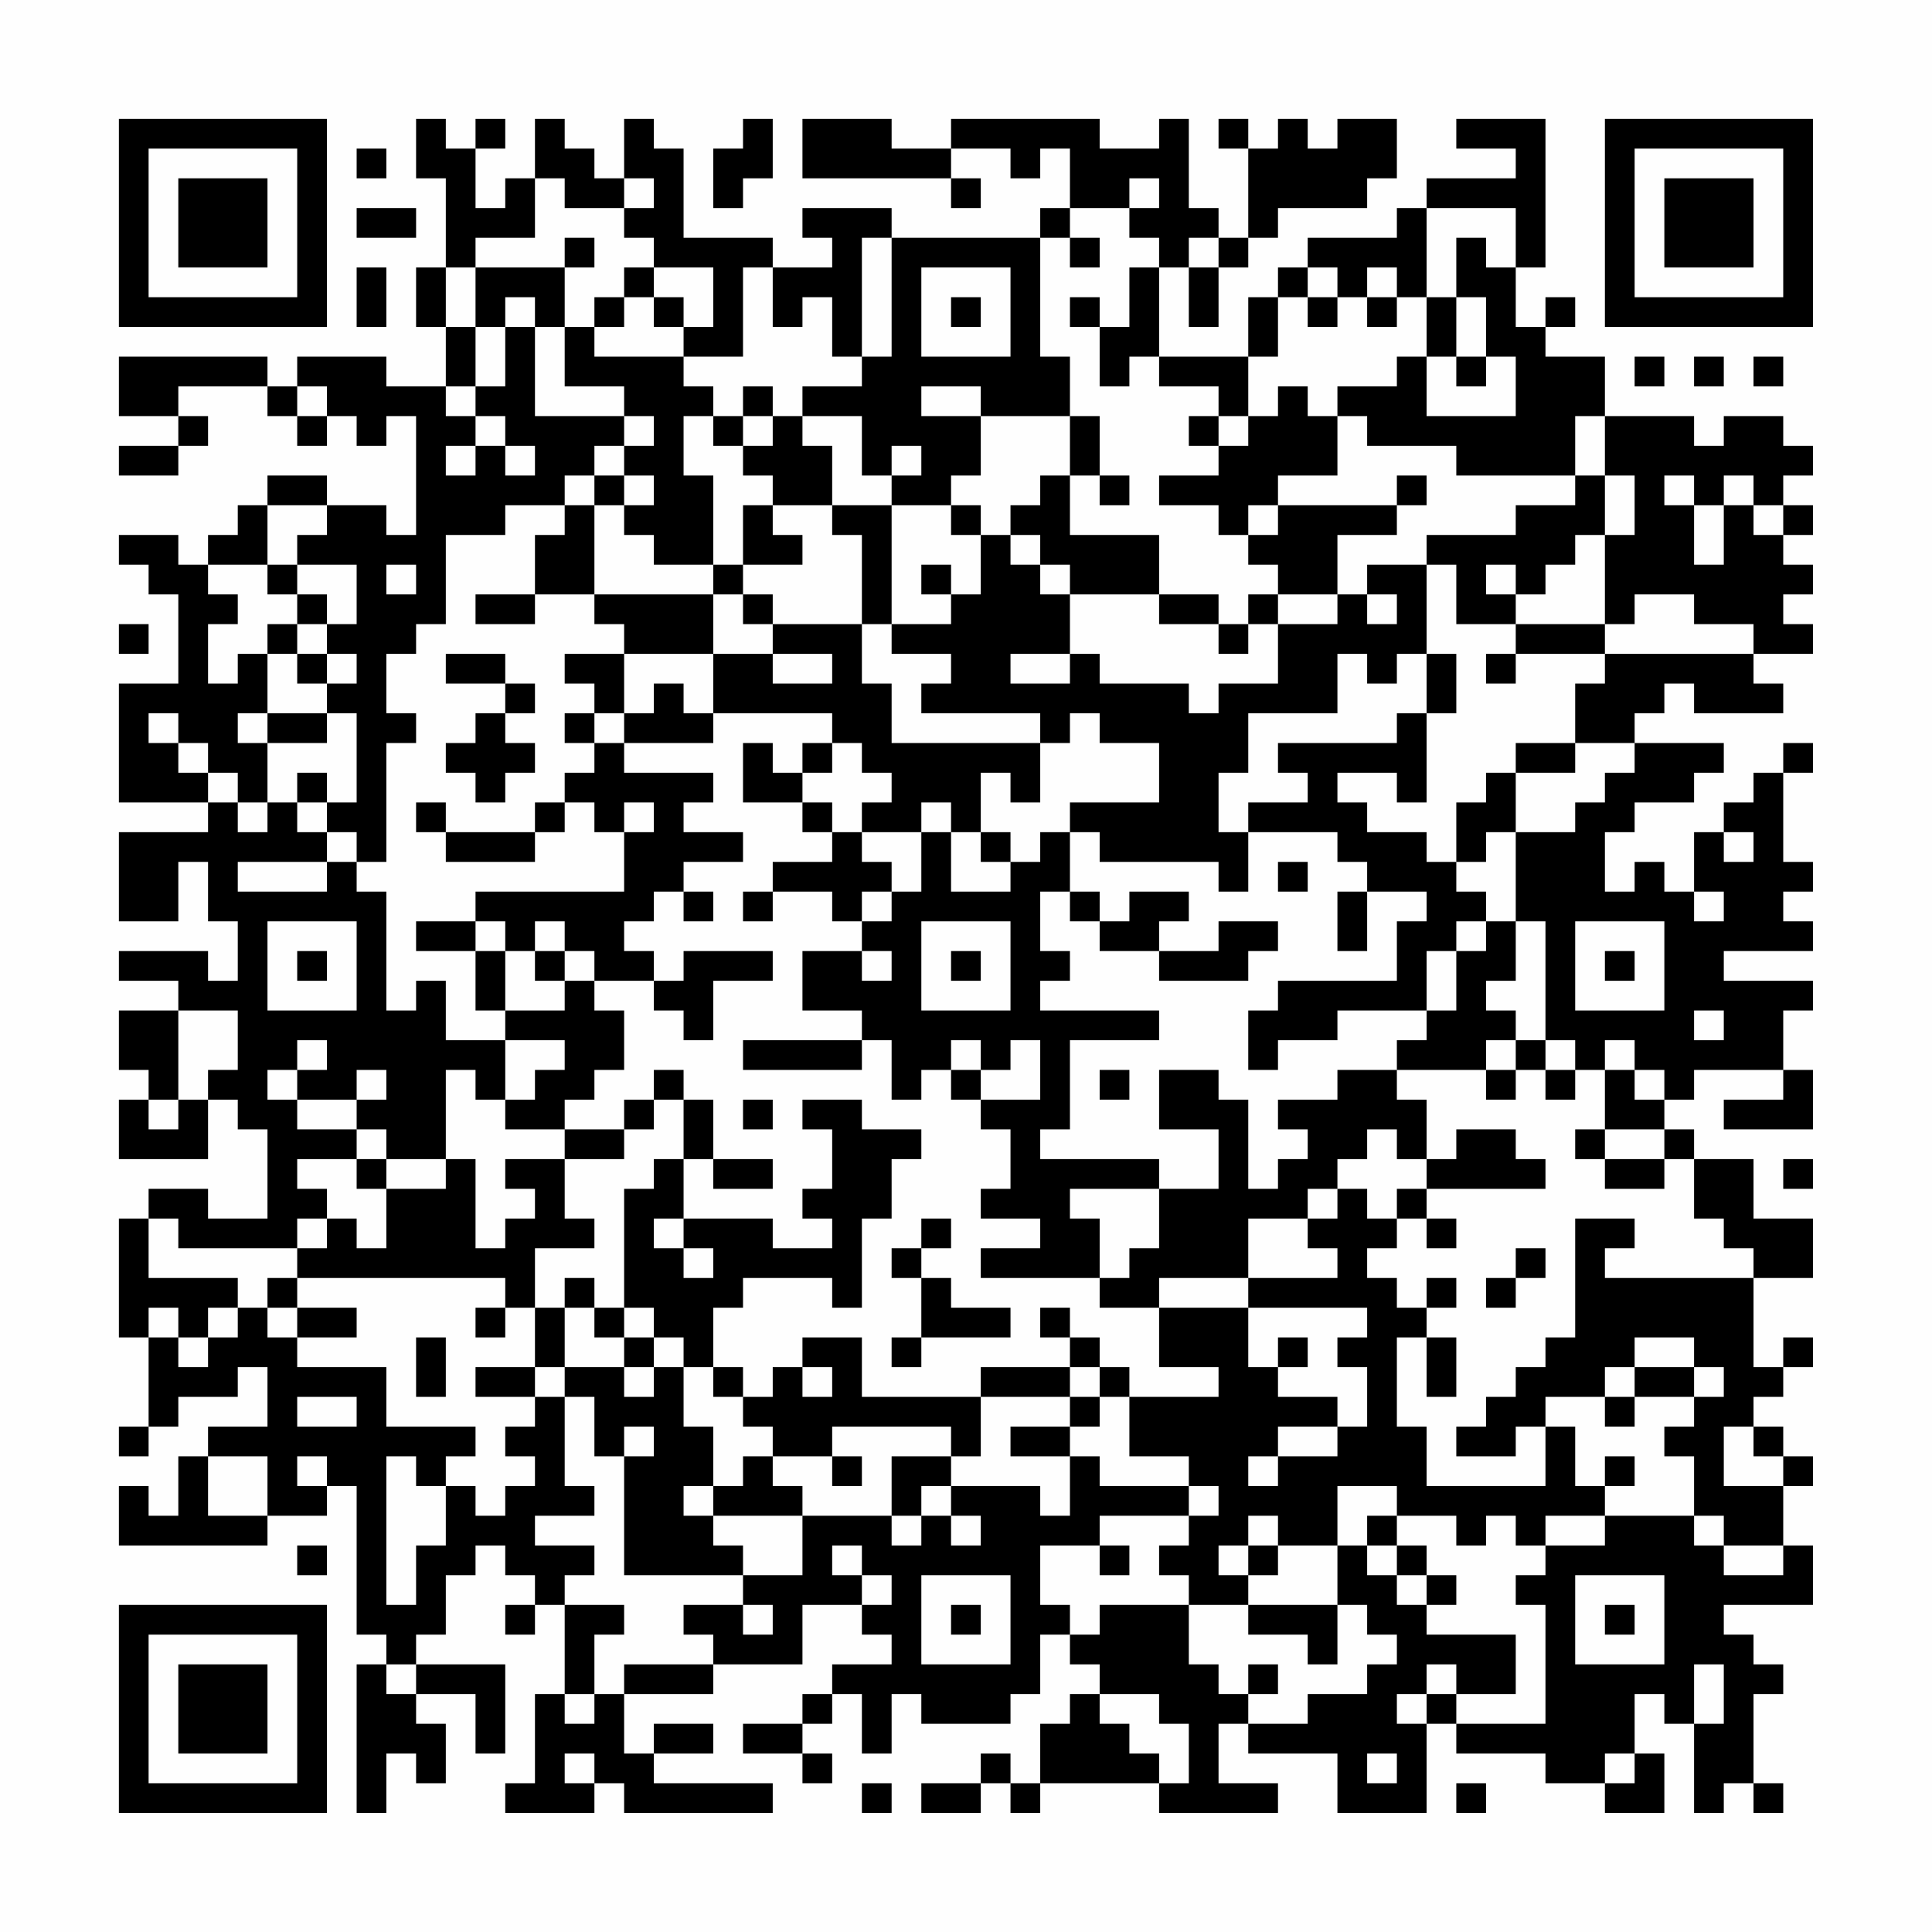 <?xml version="1.0" encoding="UTF-8"?>
<svg xmlns="http://www.w3.org/2000/svg" version="1.1" width="300" height="300" viewBox="0 0 300 300"><rect x="0" y="0" width="300" height="300" fill="#fefefe"/><g transform="scale(4.615)"><g transform="translate(4,4)"><path fill-rule="evenodd" d="M10 0L10 2L11 2L11 5L10 5L10 7L11 7L11 9L9 9L9 8L6 8L6 9L5 9L5 8L0 8L0 10L2 10L2 11L0 11L0 12L2 12L2 11L3 11L3 10L2 10L2 9L5 9L5 10L6 10L6 11L7 11L7 10L8 10L8 11L9 11L9 10L10 10L10 14L9 14L9 13L7 13L7 12L5 12L5 13L4 13L4 14L3 14L3 15L2 15L2 14L0 14L0 15L1 15L1 16L2 16L2 19L0 19L0 23L3 23L3 24L0 24L0 27L2 27L2 25L3 25L3 27L4 27L4 29L3 29L3 28L0 28L0 29L2 29L2 30L0 30L0 32L1 32L1 33L0 33L0 35L3 35L3 33L4 33L4 34L5 34L5 37L3 37L3 36L1 36L1 37L0 37L0 41L1 41L1 44L0 44L0 45L1 45L1 44L2 44L2 43L4 43L4 42L5 42L5 44L3 44L3 45L2 45L2 47L1 47L1 46L0 46L0 48L5 48L5 47L7 47L7 46L8 46L8 51L9 51L9 52L8 52L8 57L9 57L9 55L10 55L10 56L11 56L11 54L10 54L10 53L12 53L12 55L13 55L13 52L10 52L10 51L11 51L11 49L12 49L12 48L13 48L13 49L14 49L14 50L13 50L13 51L14 51L14 50L15 50L15 53L14 53L14 56L13 56L13 57L16 57L16 56L17 56L17 57L22 57L22 56L18 56L18 55L20 55L20 54L18 54L18 55L17 55L17 53L20 53L20 52L23 52L23 50L25 50L25 51L26 51L26 52L24 52L24 53L23 53L23 54L21 54L21 55L23 55L23 56L24 56L24 55L23 55L23 54L24 54L24 53L25 53L25 55L26 55L26 53L27 53L27 54L30 54L30 53L31 53L31 51L32 51L32 52L33 52L33 53L32 53L32 54L31 54L31 56L30 56L30 55L29 55L29 56L27 56L27 57L29 57L29 56L30 56L30 57L31 57L31 56L35 56L35 57L39 57L39 56L37 56L37 54L38 54L38 55L41 55L41 57L44 57L44 54L45 54L45 55L48 55L48 56L50 56L50 57L52 57L52 55L51 55L51 53L52 53L52 54L53 54L53 57L54 57L54 56L55 56L55 57L56 57L56 56L55 56L55 53L56 53L56 52L55 52L55 51L54 51L54 50L57 50L57 48L56 48L56 46L57 46L57 45L56 45L56 44L55 44L55 43L56 43L56 42L57 42L57 41L56 41L56 42L55 42L55 39L57 39L57 37L55 37L55 35L53 35L53 34L52 34L52 33L53 33L53 32L56 32L56 33L54 33L54 34L57 34L57 32L56 32L56 30L57 30L57 29L54 29L54 28L57 28L57 27L56 27L56 26L57 26L57 25L56 25L56 22L57 22L57 21L56 21L56 22L55 22L55 23L54 23L54 24L53 24L53 26L52 26L52 25L51 25L51 26L50 26L50 24L51 24L51 23L53 23L53 22L54 22L54 21L51 21L51 20L52 20L52 19L53 19L53 20L56 20L56 19L55 19L55 18L57 18L57 17L56 17L56 16L57 16L57 15L56 15L56 14L57 14L57 13L56 13L56 12L57 12L57 11L56 11L56 10L54 10L54 11L53 11L53 10L50 10L50 8L48 8L48 7L49 7L49 6L48 6L48 7L47 7L47 5L48 5L48 0L45 0L45 1L47 1L47 2L44 2L44 3L43 3L43 4L40 4L40 5L39 5L39 6L38 6L38 8L35 8L35 5L36 5L36 7L37 7L37 5L38 5L38 4L39 4L39 3L42 3L42 2L43 2L43 0L41 0L41 1L40 1L40 0L39 0L39 1L38 1L38 0L37 0L37 1L38 1L38 4L37 4L37 3L36 3L36 0L35 0L35 1L33 1L33 0L28 0L28 1L26 1L26 0L23 0L23 2L28 2L28 3L29 3L29 2L28 2L28 1L30 1L30 2L31 2L31 1L32 1L32 3L31 3L31 4L26 4L26 3L23 3L23 4L24 4L24 5L22 5L22 4L19 4L19 1L18 1L18 0L17 0L17 2L16 2L16 1L15 1L15 0L14 0L14 2L13 2L13 3L12 3L12 1L13 1L13 0L12 0L12 1L11 1L11 0ZM21 0L21 1L20 1L20 3L21 3L21 2L22 2L22 0ZM8 1L8 2L9 2L9 1ZM14 2L14 4L12 4L12 5L11 5L11 7L12 7L12 9L11 9L11 10L12 10L12 11L11 11L11 12L12 12L12 11L13 11L13 12L14 12L14 11L13 11L13 10L12 10L12 9L13 9L13 7L14 7L14 10L17 10L17 11L16 11L16 12L15 12L15 13L13 13L13 14L11 14L11 17L10 17L10 18L9 18L9 20L10 20L10 21L9 21L9 25L8 25L8 24L7 24L7 23L8 23L8 20L7 20L7 19L8 19L8 18L7 18L7 17L8 17L8 15L6 15L6 14L7 14L7 13L5 13L5 15L3 15L3 16L4 16L4 17L3 17L3 19L4 19L4 18L5 18L5 20L4 20L4 21L5 21L5 23L4 23L4 22L3 22L3 21L2 21L2 20L1 20L1 21L2 21L2 22L3 22L3 23L4 23L4 24L5 24L5 23L6 23L6 24L7 24L7 25L4 25L4 26L7 26L7 25L8 25L8 26L9 26L9 30L10 30L10 29L11 29L11 31L13 31L13 33L12 33L12 32L11 32L11 35L9 35L9 34L8 34L8 33L9 33L9 32L8 32L8 33L6 33L6 32L7 32L7 31L6 31L6 32L5 32L5 33L6 33L6 34L8 34L8 35L6 35L6 36L7 36L7 37L6 37L6 38L2 38L2 37L1 37L1 39L4 39L4 40L3 40L3 41L2 41L2 40L1 40L1 41L2 41L2 42L3 42L3 41L4 41L4 40L5 40L5 41L6 41L6 42L9 42L9 44L12 44L12 45L11 45L11 46L10 46L10 45L9 45L9 50L10 50L10 48L11 48L11 46L12 46L12 47L13 47L13 46L14 46L14 45L13 45L13 44L14 44L14 43L15 43L15 46L16 46L16 47L14 47L14 48L16 48L16 49L15 49L15 50L17 50L17 51L16 51L16 53L15 53L15 54L16 54L16 53L17 53L17 52L20 52L20 51L19 51L19 50L21 50L21 51L22 51L22 50L21 50L21 49L23 49L23 47L26 47L26 48L27 48L27 47L28 47L28 48L29 48L29 47L28 47L28 46L31 46L31 47L32 47L32 45L33 45L33 46L36 46L36 47L33 47L33 48L31 48L31 50L32 50L32 51L33 51L33 50L36 50L36 52L37 52L37 53L38 53L38 54L40 54L40 53L42 53L42 52L43 52L43 51L42 51L42 50L41 50L41 48L42 48L42 49L43 49L43 50L44 50L44 51L47 51L47 53L45 53L45 52L44 52L44 53L43 53L43 54L44 54L44 53L45 53L45 54L48 54L48 50L47 50L47 49L48 49L48 48L50 48L50 47L53 47L53 48L54 48L54 49L56 49L56 48L54 48L54 47L53 47L53 45L52 45L52 44L53 44L53 43L54 43L54 42L53 42L53 41L51 41L51 42L50 42L50 43L48 43L48 44L47 44L47 45L45 45L45 44L46 44L46 43L47 43L47 42L48 42L48 41L49 41L49 37L51 37L51 38L50 38L50 39L55 39L55 38L54 38L54 37L53 37L53 35L52 35L52 34L50 34L50 32L51 32L51 33L52 33L52 32L51 32L51 31L50 31L50 32L49 32L49 31L48 31L48 27L47 27L47 24L49 24L49 23L50 23L50 22L51 22L51 21L49 21L49 19L50 19L50 18L55 18L55 17L53 17L53 16L51 16L51 17L50 17L50 14L51 14L51 12L50 12L50 10L49 10L49 12L45 12L45 11L42 11L42 10L41 10L41 9L43 9L43 8L44 8L44 10L47 10L47 8L46 8L46 6L45 6L45 4L46 4L46 5L47 5L47 3L44 3L44 6L43 6L43 5L42 5L42 6L41 6L41 5L40 5L40 6L39 6L39 8L38 8L38 10L37 10L37 9L35 9L35 8L34 8L34 9L33 9L33 7L34 7L34 5L35 5L35 4L34 4L34 3L35 3L35 2L34 2L34 3L32 3L32 4L31 4L31 8L32 8L32 10L29 10L29 9L27 9L27 10L29 10L29 12L28 12L28 13L26 13L26 12L27 12L27 11L26 11L26 12L25 12L25 10L23 10L23 9L25 9L25 8L26 8L26 4L25 4L25 8L24 8L24 6L23 6L23 7L22 7L22 5L21 5L21 8L19 8L19 7L20 7L20 5L18 5L18 4L17 4L17 3L18 3L18 2L17 2L17 3L15 3L15 2ZM8 3L8 4L10 4L10 3ZM15 4L15 5L12 5L12 7L13 7L13 6L14 6L14 7L15 7L15 9L17 9L17 10L18 10L18 11L17 11L17 12L16 12L16 13L15 13L15 14L14 14L14 16L12 16L12 17L14 17L14 16L16 16L16 17L17 17L17 18L15 18L15 19L16 19L16 20L15 20L15 21L16 21L16 22L15 22L15 23L14 23L14 24L11 24L11 23L10 23L10 24L11 24L11 25L14 25L14 24L15 24L15 23L16 23L16 24L17 24L17 26L12 26L12 27L10 27L10 28L12 28L12 30L13 30L13 31L15 31L15 32L14 32L14 33L13 33L13 34L15 34L15 35L13 35L13 36L14 36L14 37L13 37L13 38L12 38L12 35L11 35L11 36L9 36L9 35L8 35L8 36L9 36L9 38L8 38L8 37L7 37L7 38L6 38L6 39L5 39L5 40L6 40L6 41L8 41L8 40L6 40L6 39L13 39L13 40L12 40L12 41L13 41L13 40L14 40L14 42L12 42L12 43L14 43L14 42L15 42L15 43L16 43L16 45L17 45L17 49L21 49L21 48L20 48L20 47L23 47L23 46L22 46L22 45L24 45L24 46L25 46L25 45L24 45L24 44L28 44L28 45L26 45L26 47L27 47L27 46L28 46L28 45L29 45L29 43L32 43L32 44L30 44L30 45L32 45L32 44L33 44L33 43L34 43L34 45L36 45L36 46L37 46L37 47L36 47L36 48L35 48L35 49L36 49L36 50L38 50L38 51L40 51L40 52L41 52L41 50L38 50L38 49L39 49L39 48L41 48L41 46L43 46L43 47L42 47L42 48L43 48L43 49L44 49L44 50L45 50L45 49L44 49L44 48L43 48L43 47L45 47L45 48L46 48L46 47L47 47L47 48L48 48L48 47L50 47L50 46L51 46L51 45L50 45L50 46L49 46L49 44L48 44L48 46L44 46L44 44L43 44L43 41L44 41L44 43L45 43L45 41L44 41L44 40L45 40L45 39L44 39L44 40L43 40L43 39L42 39L42 38L43 38L43 37L44 37L44 38L45 38L45 37L44 37L44 36L48 36L48 35L47 35L47 34L45 34L45 35L44 35L44 33L43 33L43 32L46 32L46 33L47 33L47 32L48 32L48 33L49 33L49 32L48 32L48 31L47 31L47 30L46 30L46 29L47 29L47 27L46 27L46 26L45 26L45 25L46 25L46 24L47 24L47 22L49 22L49 21L47 21L47 22L46 22L46 23L45 23L45 25L44 25L44 24L42 24L42 23L41 23L41 22L43 22L43 23L44 23L44 20L45 20L45 18L44 18L44 15L45 15L45 17L47 17L47 18L46 18L46 19L47 19L47 18L50 18L50 17L47 17L47 16L48 16L48 15L49 15L49 14L50 14L50 12L49 12L49 13L47 13L47 14L44 14L44 15L42 15L42 16L41 16L41 14L43 14L43 13L44 13L44 12L43 12L43 13L39 13L39 12L41 12L41 10L40 10L40 9L39 9L39 10L38 10L38 11L37 11L37 10L36 10L36 11L37 11L37 12L35 12L35 13L37 13L37 14L38 14L38 15L39 15L39 16L38 16L38 17L37 17L37 16L35 16L35 14L32 14L32 12L33 12L33 13L34 13L34 12L33 12L33 10L32 10L32 12L31 12L31 13L30 13L30 14L29 14L29 13L28 13L28 14L29 14L29 16L28 16L28 15L27 15L27 16L28 16L28 17L26 17L26 13L24 13L24 11L23 11L23 10L22 10L22 9L21 9L21 10L20 10L20 9L19 9L19 8L16 8L16 7L17 7L17 6L18 6L18 7L19 7L19 6L18 6L18 5L17 5L17 6L16 6L16 7L15 7L15 5L16 5L16 4ZM32 4L32 5L33 5L33 4ZM36 4L36 5L37 5L37 4ZM8 5L8 7L9 7L9 5ZM27 5L27 8L30 8L30 5ZM28 6L28 7L29 7L29 6ZM32 6L32 7L33 7L33 6ZM40 6L40 7L41 7L41 6ZM42 6L42 7L43 7L43 6ZM44 6L44 8L45 8L45 9L46 9L46 8L45 8L45 6ZM51 8L51 9L52 9L52 8ZM53 8L53 9L54 9L54 8ZM55 8L55 9L56 9L56 8ZM6 9L6 10L7 10L7 9ZM19 10L19 12L20 12L20 15L18 15L18 14L17 14L17 13L18 13L18 12L17 12L17 13L16 13L16 16L20 16L20 18L17 18L17 20L16 20L16 21L17 21L17 22L20 22L20 23L19 23L19 24L21 24L21 25L19 25L19 26L18 26L18 27L17 27L17 28L18 28L18 29L16 29L16 28L15 28L15 27L14 27L14 28L13 28L13 27L12 27L12 28L13 28L13 30L15 30L15 29L16 29L16 30L17 30L17 32L16 32L16 33L15 33L15 34L17 34L17 35L15 35L15 37L16 37L16 38L14 38L14 40L15 40L15 42L17 42L17 43L18 43L18 42L19 42L19 44L20 44L20 46L19 46L19 47L20 47L20 46L21 46L21 45L22 45L22 44L21 44L21 43L22 43L22 42L23 42L23 43L24 43L24 42L23 42L23 41L25 41L25 43L29 43L29 42L32 42L32 43L33 43L33 42L34 42L34 43L37 43L37 42L35 42L35 40L38 40L38 42L39 42L39 43L41 43L41 44L39 44L39 45L38 45L38 46L39 46L39 45L41 45L41 44L42 44L42 42L41 42L41 41L42 41L42 40L38 40L38 39L41 39L41 38L40 38L40 37L41 37L41 36L42 36L42 37L43 37L43 36L44 36L44 35L43 35L43 34L42 34L42 35L41 35L41 36L40 36L40 37L38 37L38 39L35 39L35 40L33 40L33 39L34 39L34 38L35 38L35 36L37 36L37 34L35 34L35 32L37 32L37 33L38 33L38 36L39 36L39 35L40 35L40 34L39 34L39 33L41 33L41 32L43 32L43 31L44 31L44 30L45 30L45 28L46 28L46 27L45 27L45 28L44 28L44 30L41 30L41 31L39 31L39 32L38 32L38 30L39 30L39 29L43 29L43 27L44 27L44 26L42 26L42 25L41 25L41 24L38 24L38 23L40 23L40 22L39 22L39 21L43 21L43 20L44 20L44 18L43 18L43 19L42 19L42 18L41 18L41 20L38 20L38 22L37 22L37 24L38 24L38 26L37 26L37 25L33 25L33 24L32 24L32 23L35 23L35 21L33 21L33 20L32 20L32 21L31 21L31 20L27 20L27 19L28 19L28 18L26 18L26 17L25 17L25 14L24 14L24 13L22 13L22 12L21 12L21 11L22 11L22 10L21 10L21 11L20 11L20 10ZM52 12L52 13L53 13L53 15L54 15L54 13L55 13L55 14L56 14L56 13L55 13L55 12L54 12L54 13L53 13L53 12ZM21 13L21 15L20 15L20 16L21 16L21 17L22 17L22 18L20 18L20 20L19 20L19 19L18 19L18 20L17 20L17 21L20 21L20 20L24 20L24 21L23 21L23 22L22 22L22 21L21 21L21 23L23 23L23 24L24 24L24 25L22 25L22 26L21 26L21 27L22 27L22 26L24 26L24 27L25 27L25 28L23 28L23 30L25 30L25 31L21 31L21 32L25 32L25 31L26 31L26 33L27 33L27 32L28 32L28 33L29 33L29 34L30 34L30 36L29 36L29 37L31 37L31 38L29 38L29 39L33 39L33 37L32 37L32 36L35 36L35 35L31 35L31 34L32 34L32 31L35 31L35 30L31 30L31 29L32 29L32 28L31 28L31 26L32 26L32 27L33 27L33 28L35 28L35 29L38 29L38 28L39 28L39 27L37 27L37 28L35 28L35 27L36 27L36 26L34 26L34 27L33 27L33 26L32 26L32 24L31 24L31 25L30 25L30 24L29 24L29 22L30 22L30 23L31 23L31 21L26 21L26 19L25 19L25 17L22 17L22 16L21 16L21 15L23 15L23 14L22 14L22 13ZM38 13L38 14L39 14L39 13ZM30 14L30 15L31 15L31 16L32 16L32 18L30 18L30 19L32 19L32 18L33 18L33 19L36 19L36 20L37 20L37 19L39 19L39 17L41 17L41 16L39 16L39 17L38 17L38 18L37 18L37 17L35 17L35 16L32 16L32 15L31 15L31 14ZM5 15L5 16L6 16L6 17L5 17L5 18L6 18L6 19L7 19L7 18L6 18L6 17L7 17L7 16L6 16L6 15ZM9 15L9 16L10 16L10 15ZM46 15L46 16L47 16L47 15ZM42 16L42 17L43 17L43 16ZM0 17L0 18L1 18L1 17ZM11 18L11 19L13 19L13 20L12 20L12 21L11 21L11 22L12 22L12 23L13 23L13 22L14 22L14 21L13 21L13 20L14 20L14 19L13 19L13 18ZM22 18L22 19L24 19L24 18ZM5 20L5 21L7 21L7 20ZM24 21L24 22L23 22L23 23L24 23L24 24L25 24L25 25L26 25L26 26L25 26L25 27L26 27L26 26L27 26L27 24L28 24L28 26L30 26L30 25L29 25L29 24L28 24L28 23L27 23L27 24L25 24L25 23L26 23L26 22L25 22L25 21ZM6 22L6 23L7 23L7 22ZM17 23L17 24L18 24L18 23ZM54 24L54 25L55 25L55 24ZM39 25L39 26L40 26L40 25ZM19 26L19 27L20 27L20 26ZM41 26L41 28L42 28L42 26ZM53 26L53 27L54 27L54 26ZM5 27L5 30L8 30L8 27ZM27 27L27 30L30 30L30 27ZM49 27L49 30L52 30L52 27ZM6 28L6 29L7 29L7 28ZM14 28L14 29L15 29L15 28ZM19 28L19 29L18 29L18 30L19 30L19 31L20 31L20 29L22 29L22 28ZM25 28L25 29L26 29L26 28ZM28 28L28 29L29 29L29 28ZM50 28L50 29L51 29L51 28ZM2 30L2 33L1 33L1 34L2 34L2 33L3 33L3 32L4 32L4 30ZM53 30L53 31L54 31L54 30ZM28 31L28 32L29 32L29 33L31 33L31 31L30 31L30 32L29 32L29 31ZM46 31L46 32L47 32L47 31ZM18 32L18 33L17 33L17 34L18 34L18 33L19 33L19 35L18 35L18 36L17 36L17 40L16 40L16 39L15 39L15 40L16 40L16 41L17 41L17 42L18 42L18 41L19 41L19 42L20 42L20 43L21 43L21 42L20 42L20 40L21 40L21 39L24 39L24 40L25 40L25 37L26 37L26 35L27 35L27 34L25 34L25 33L23 33L23 34L24 34L24 36L23 36L23 37L24 37L24 38L22 38L22 37L19 37L19 35L20 35L20 36L22 36L22 35L20 35L20 33L19 33L19 32ZM33 32L33 33L34 33L34 32ZM21 33L21 34L22 34L22 33ZM49 34L49 35L50 35L50 36L52 36L52 35L50 35L50 34ZM56 35L56 36L57 36L57 35ZM18 37L18 38L19 38L19 39L20 39L20 38L19 38L19 37ZM27 37L27 38L26 38L26 39L27 39L27 41L26 41L26 42L27 42L27 41L30 41L30 40L28 40L28 39L27 39L27 38L28 38L28 37ZM47 38L47 39L46 39L46 40L47 40L47 39L48 39L48 38ZM17 40L17 41L18 41L18 40ZM31 40L31 41L32 41L32 42L33 42L33 41L32 41L32 40ZM10 41L10 43L11 43L11 41ZM39 41L39 42L40 42L40 41ZM51 42L51 43L50 43L50 44L51 44L51 43L53 43L53 42ZM6 43L6 44L8 44L8 43ZM17 44L17 45L18 45L18 44ZM54 44L54 46L56 46L56 45L55 45L55 44ZM3 45L3 47L5 47L5 45ZM6 45L6 46L7 46L7 45ZM38 47L38 48L37 48L37 49L38 49L38 48L39 48L39 47ZM6 48L6 49L7 49L7 48ZM24 48L24 49L25 49L25 50L26 50L26 49L25 49L25 48ZM33 48L33 49L34 49L34 48ZM27 49L27 52L30 52L30 49ZM49 49L49 52L52 52L52 49ZM28 50L28 51L29 51L29 50ZM50 50L50 51L51 51L51 50ZM9 52L9 53L10 53L10 52ZM38 52L38 53L39 53L39 52ZM53 52L53 54L54 54L54 52ZM33 53L33 54L34 54L34 55L35 55L35 56L36 56L36 54L35 54L35 53ZM15 55L15 56L16 56L16 55ZM42 55L42 56L43 56L43 55ZM50 55L50 56L51 56L51 55ZM25 56L25 57L26 57L26 56ZM45 56L45 57L46 57L46 56ZM0 0L0 7L7 7L7 0ZM1 1L1 6L6 6L6 1ZM2 2L2 5L5 5L5 2ZM50 0L50 7L57 7L57 0ZM51 1L51 6L56 6L56 1ZM52 2L52 5L55 5L55 2ZM0 50L0 57L7 57L7 50ZM1 51L1 56L6 56L6 51ZM2 52L2 55L5 55L5 52Z" fill="#000000"/></g></g></svg>
